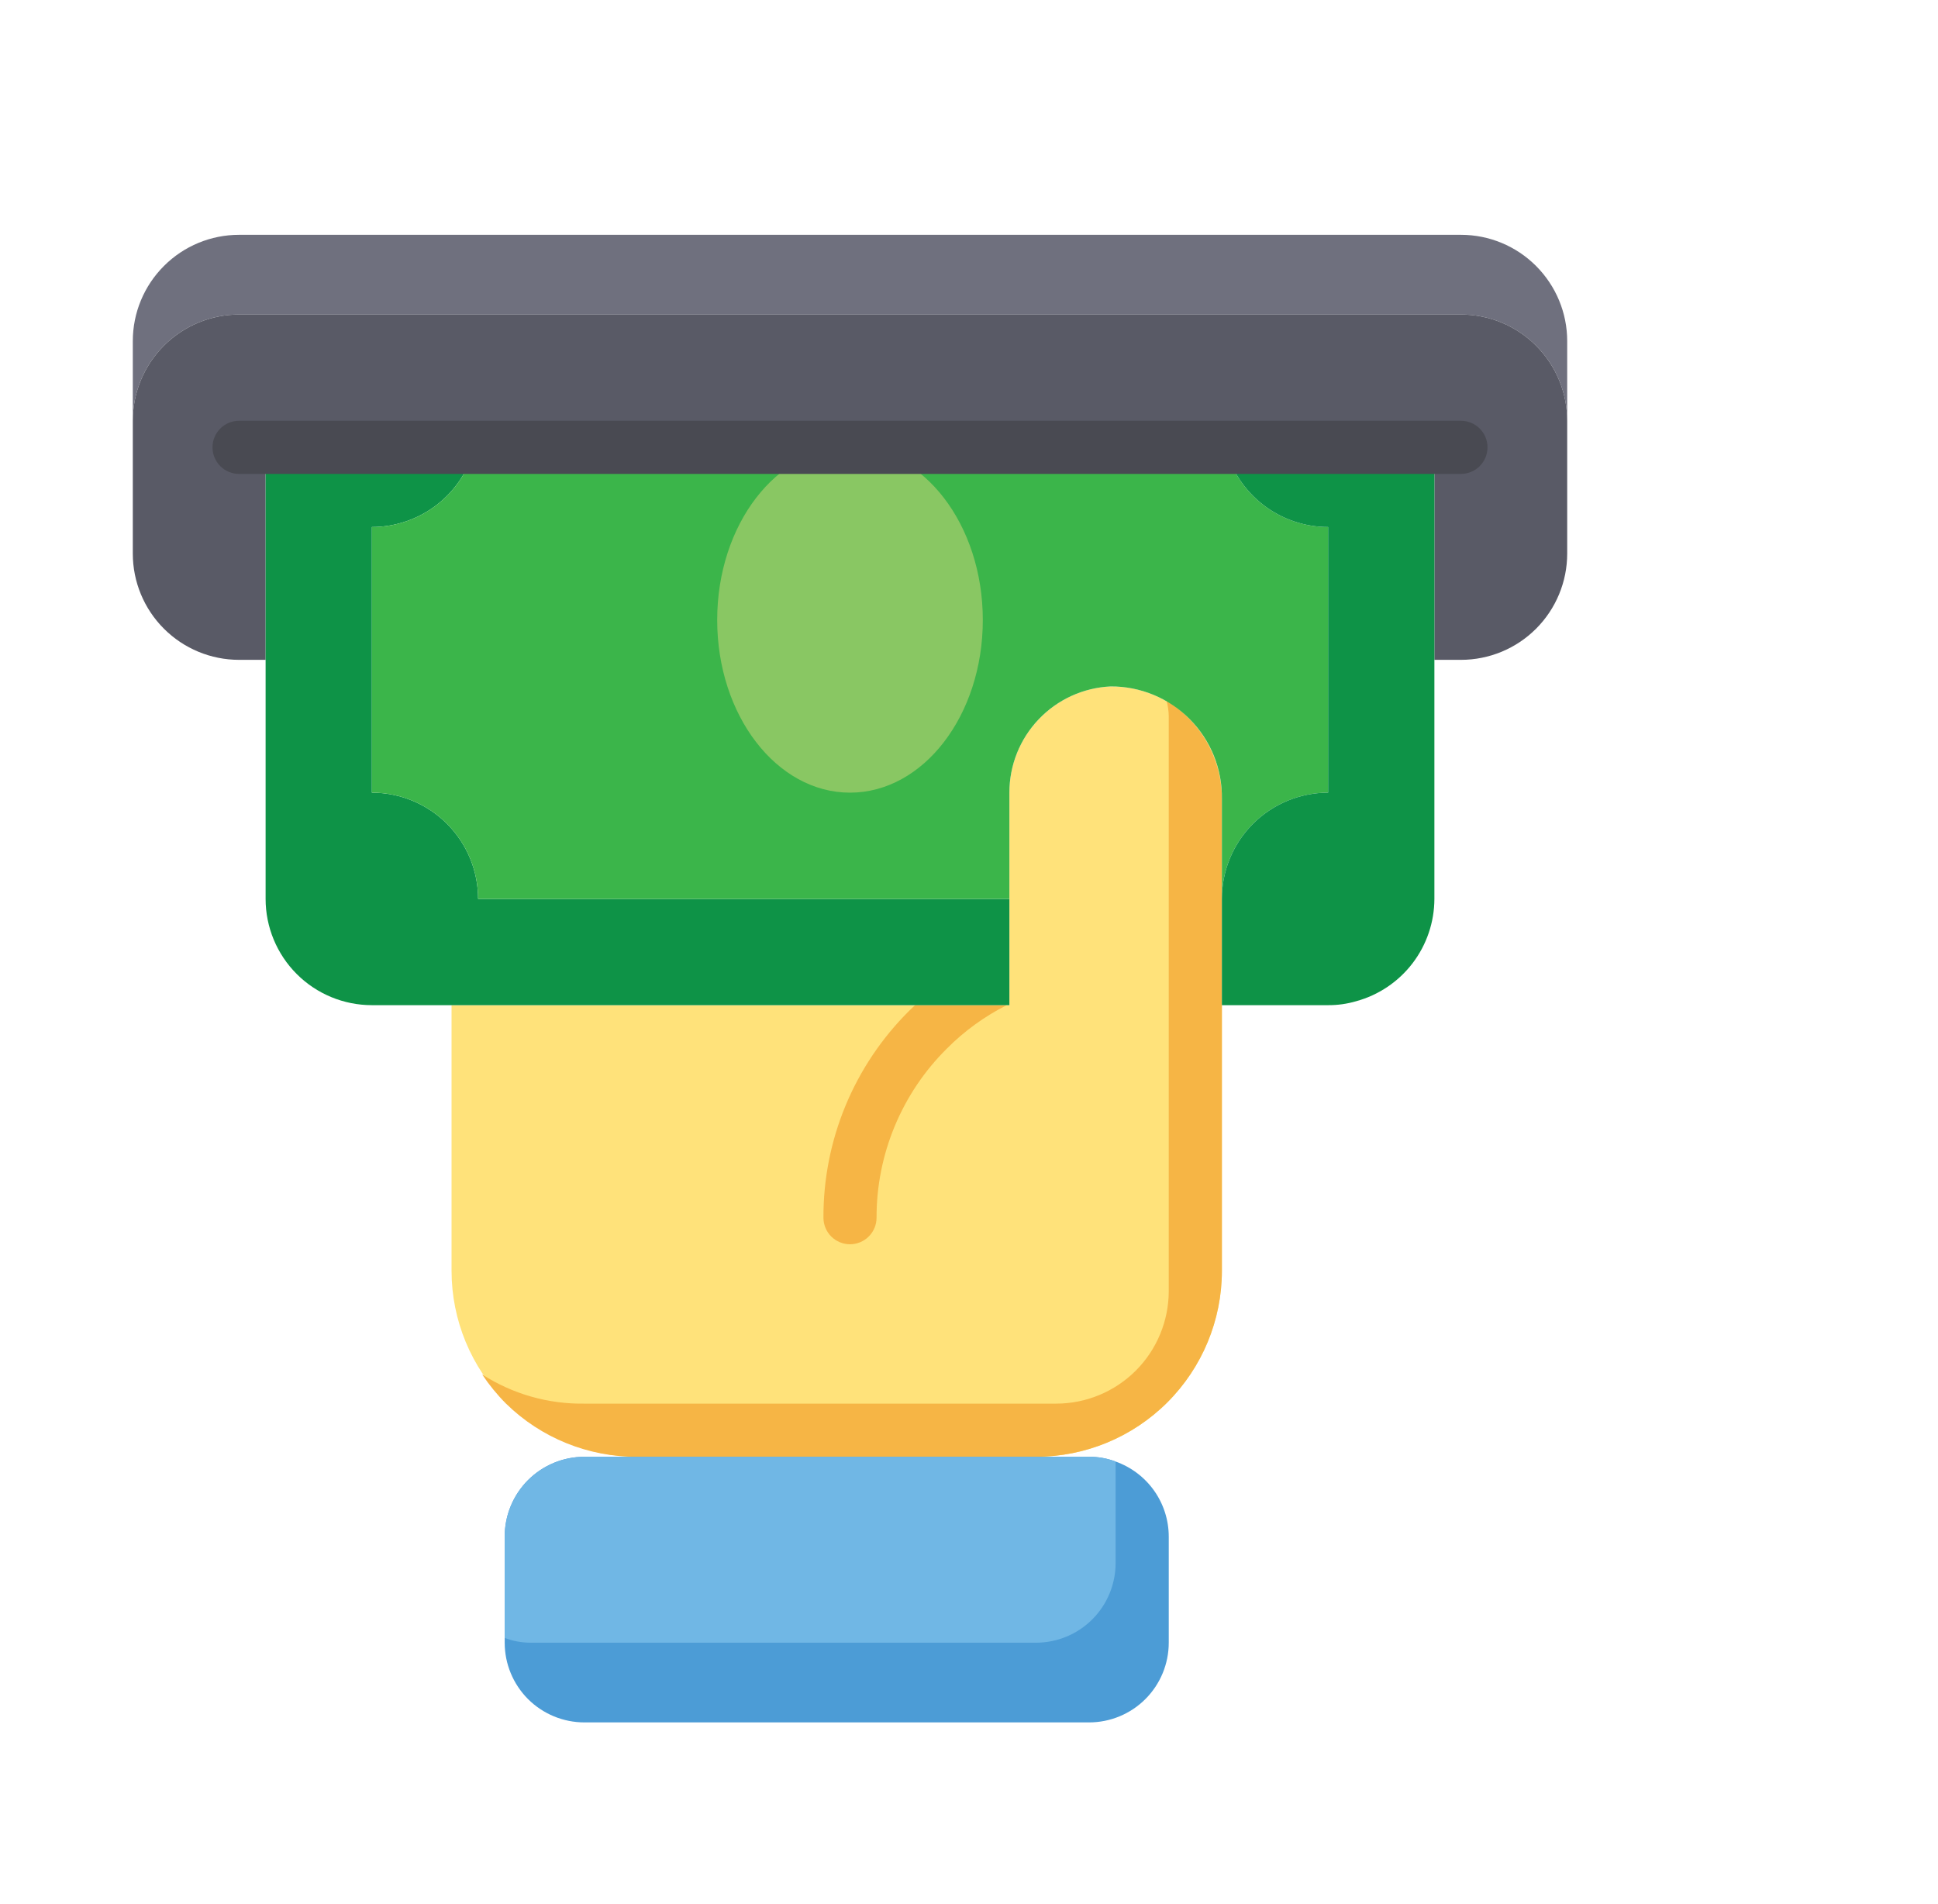 <svg width="57" height="56" viewBox="0 0 57 56" fill="none" xmlns="http://www.w3.org/2000/svg">
<path d="M35.938 23.492V37.375C35.938 38.825 35.361 40.216 34.336 41.242C33.31 42.268 31.919 42.844 30.469 42.844H18.75C17.3 42.844 15.909 42.268 14.883 41.242C13.857 40.216 13.281 38.825 13.281 37.375V29.562H29.688V23.312C29.687 22.509 29.995 21.736 30.55 21.154C31.104 20.572 31.861 20.226 32.664 20.188C33.097 20.185 33.526 20.27 33.926 20.435C34.327 20.601 34.69 20.845 34.995 21.153C35.299 21.46 35.54 21.826 35.702 22.227C35.864 22.629 35.944 23.059 35.938 23.492Z" fill="#FFE27A"/>
<path d="M35.938 23.492V37.375C35.938 38.825 35.361 40.216 34.336 41.242C33.31 42.268 31.919 42.844 30.469 42.844H18.75C17.305 42.854 15.915 42.292 14.883 41.281C14.621 41.018 14.386 40.73 14.18 40.422C15.076 40.998 16.122 41.297 17.188 41.281H31.062C31.941 41.281 32.784 40.932 33.405 40.311C34.026 39.69 34.375 38.847 34.375 37.969V21.062C34.372 20.91 34.351 20.757 34.312 20.609C34.807 20.911 35.216 21.334 35.501 21.839C35.785 22.344 35.935 22.913 35.938 23.492Z" fill="#F6B545"/>
<path d="M29.609 29.562C28.956 29.892 28.36 30.324 27.844 30.844C27.189 31.494 26.669 32.269 26.315 33.122C25.961 33.974 25.779 34.889 25.781 35.812C25.781 36.02 25.699 36.218 25.552 36.365C25.406 36.511 25.207 36.594 25 36.594C24.793 36.594 24.594 36.511 24.448 36.365C24.301 36.218 24.219 36.02 24.219 35.812C24.215 34.683 24.435 33.565 24.867 32.521C25.299 31.478 25.934 30.531 26.734 29.734L26.914 29.562H29.609Z" fill="#F6B545"/>
<path d="M46.094 10.031V12.375C46.094 11.546 45.764 10.751 45.178 10.165C44.592 9.579 43.798 9.25 42.969 9.25H7.031C6.202 9.25 5.408 9.579 4.822 10.165C4.235 10.751 3.906 11.546 3.906 12.375V10.031C3.906 9.202 4.235 8.408 4.822 7.822C5.408 7.235 6.202 6.906 7.031 6.906H42.969C43.798 6.906 44.592 7.235 45.178 7.822C45.764 8.408 46.094 9.202 46.094 10.031Z" fill="#6F707E"/>
<path d="M46.094 12.375V16.281C46.094 17.11 45.764 17.905 45.178 18.491C44.592 19.077 43.798 19.406 42.969 19.406H42.188V13.156H7.812V19.406H7.031C6.202 19.406 5.408 19.077 4.822 18.491C4.235 17.905 3.906 17.11 3.906 16.281V12.375C3.906 11.546 4.235 10.751 4.822 10.165C5.408 9.579 6.202 9.25 7.031 9.25H42.969C43.798 9.25 44.592 9.579 45.178 10.165C45.764 10.751 46.094 11.546 46.094 12.375Z" fill="#595A66"/>
<path d="M34.375 45.188V48.312C34.375 48.934 34.128 49.53 33.688 49.97C33.249 50.409 32.653 50.656 32.031 50.656H17.188C16.566 50.656 15.97 50.409 15.53 49.97C15.091 49.53 14.844 48.934 14.844 48.312V45.188C14.844 44.566 15.091 43.97 15.53 43.53C15.97 43.091 16.566 42.844 17.188 42.844H32.031C32.298 42.842 32.563 42.89 32.812 42.984C33.268 43.146 33.663 43.444 33.943 43.838C34.223 44.233 34.374 44.704 34.375 45.188Z" fill="#4C9CD6"/>
<path d="M32.812 42.984V45.969C32.812 46.59 32.566 47.187 32.126 47.626C31.686 48.066 31.09 48.312 30.469 48.312H15.625C15.358 48.314 15.093 48.267 14.844 48.172V45.188C14.844 44.566 15.091 43.97 15.53 43.53C15.97 43.091 16.566 42.844 17.188 42.844H32.031C32.298 42.842 32.563 42.89 32.812 42.984Z" fill="#70B7E5"/>
<path d="M29.688 26.438V29.562H10.938C10.109 29.562 9.314 29.233 8.728 28.647C8.142 28.061 7.812 27.266 7.812 26.438V13.156H13.961C13.788 13.827 13.397 14.421 12.85 14.845C12.303 15.269 11.63 15.499 10.938 15.5V23.312C11.766 23.312 12.561 23.642 13.147 24.228C13.733 24.814 14.062 25.609 14.062 26.438H29.688Z" fill="#0E9347"/>
<path d="M39.062 15.5V23.312C38.234 23.312 37.439 23.642 36.853 24.228C36.267 24.814 35.938 25.609 35.938 26.438V23.492C35.944 23.059 35.864 22.629 35.702 22.227C35.54 21.826 35.299 21.46 34.995 21.153C34.69 20.845 34.327 20.601 33.926 20.435C33.526 20.27 33.097 20.185 32.664 20.188C31.861 20.226 31.104 20.572 30.55 21.154C29.995 21.736 29.687 22.509 29.688 23.312V26.438H14.062C14.062 25.609 13.733 24.814 13.147 24.228C12.561 23.642 11.766 23.312 10.938 23.312V15.5C11.63 15.499 12.303 15.269 12.85 14.845C13.397 14.421 13.788 13.827 13.961 13.156H36.039C36.212 13.827 36.603 14.421 37.15 14.845C37.697 15.269 38.37 15.499 39.062 15.5Z" fill="#3BB54A"/>
<path d="M42.188 13.156V26.438C42.186 27.121 41.961 27.785 41.546 28.329C41.131 28.872 40.55 29.264 39.891 29.445C39.622 29.524 39.343 29.564 39.062 29.562H35.938V26.438C35.938 25.609 36.267 24.814 36.853 24.228C37.439 23.642 38.234 23.312 39.062 23.312V15.5C38.37 15.499 37.697 15.269 37.15 14.845C36.603 14.421 36.212 13.827 36.039 13.156H42.188Z" fill="#0E9347"/>
<path d="M25 23.312C27.157 23.312 28.906 21.039 28.906 18.234C28.906 15.43 27.157 13.156 25 13.156C22.843 13.156 21.094 15.43 21.094 18.234C21.094 21.039 22.843 23.312 25 23.312Z" fill="#89C763"/>
<path d="M42.969 13.938H7.031C6.824 13.938 6.625 13.855 6.479 13.709C6.332 13.562 6.25 13.364 6.25 13.156C6.25 12.949 6.332 12.75 6.479 12.604C6.625 12.457 6.824 12.375 7.031 12.375H42.969C43.176 12.375 43.375 12.457 43.521 12.604C43.668 12.75 43.75 12.949 43.75 13.156C43.75 13.364 43.668 13.562 43.521 13.709C43.375 13.855 43.176 13.938 42.969 13.938Z" fill="#494A52"/>
</svg>
